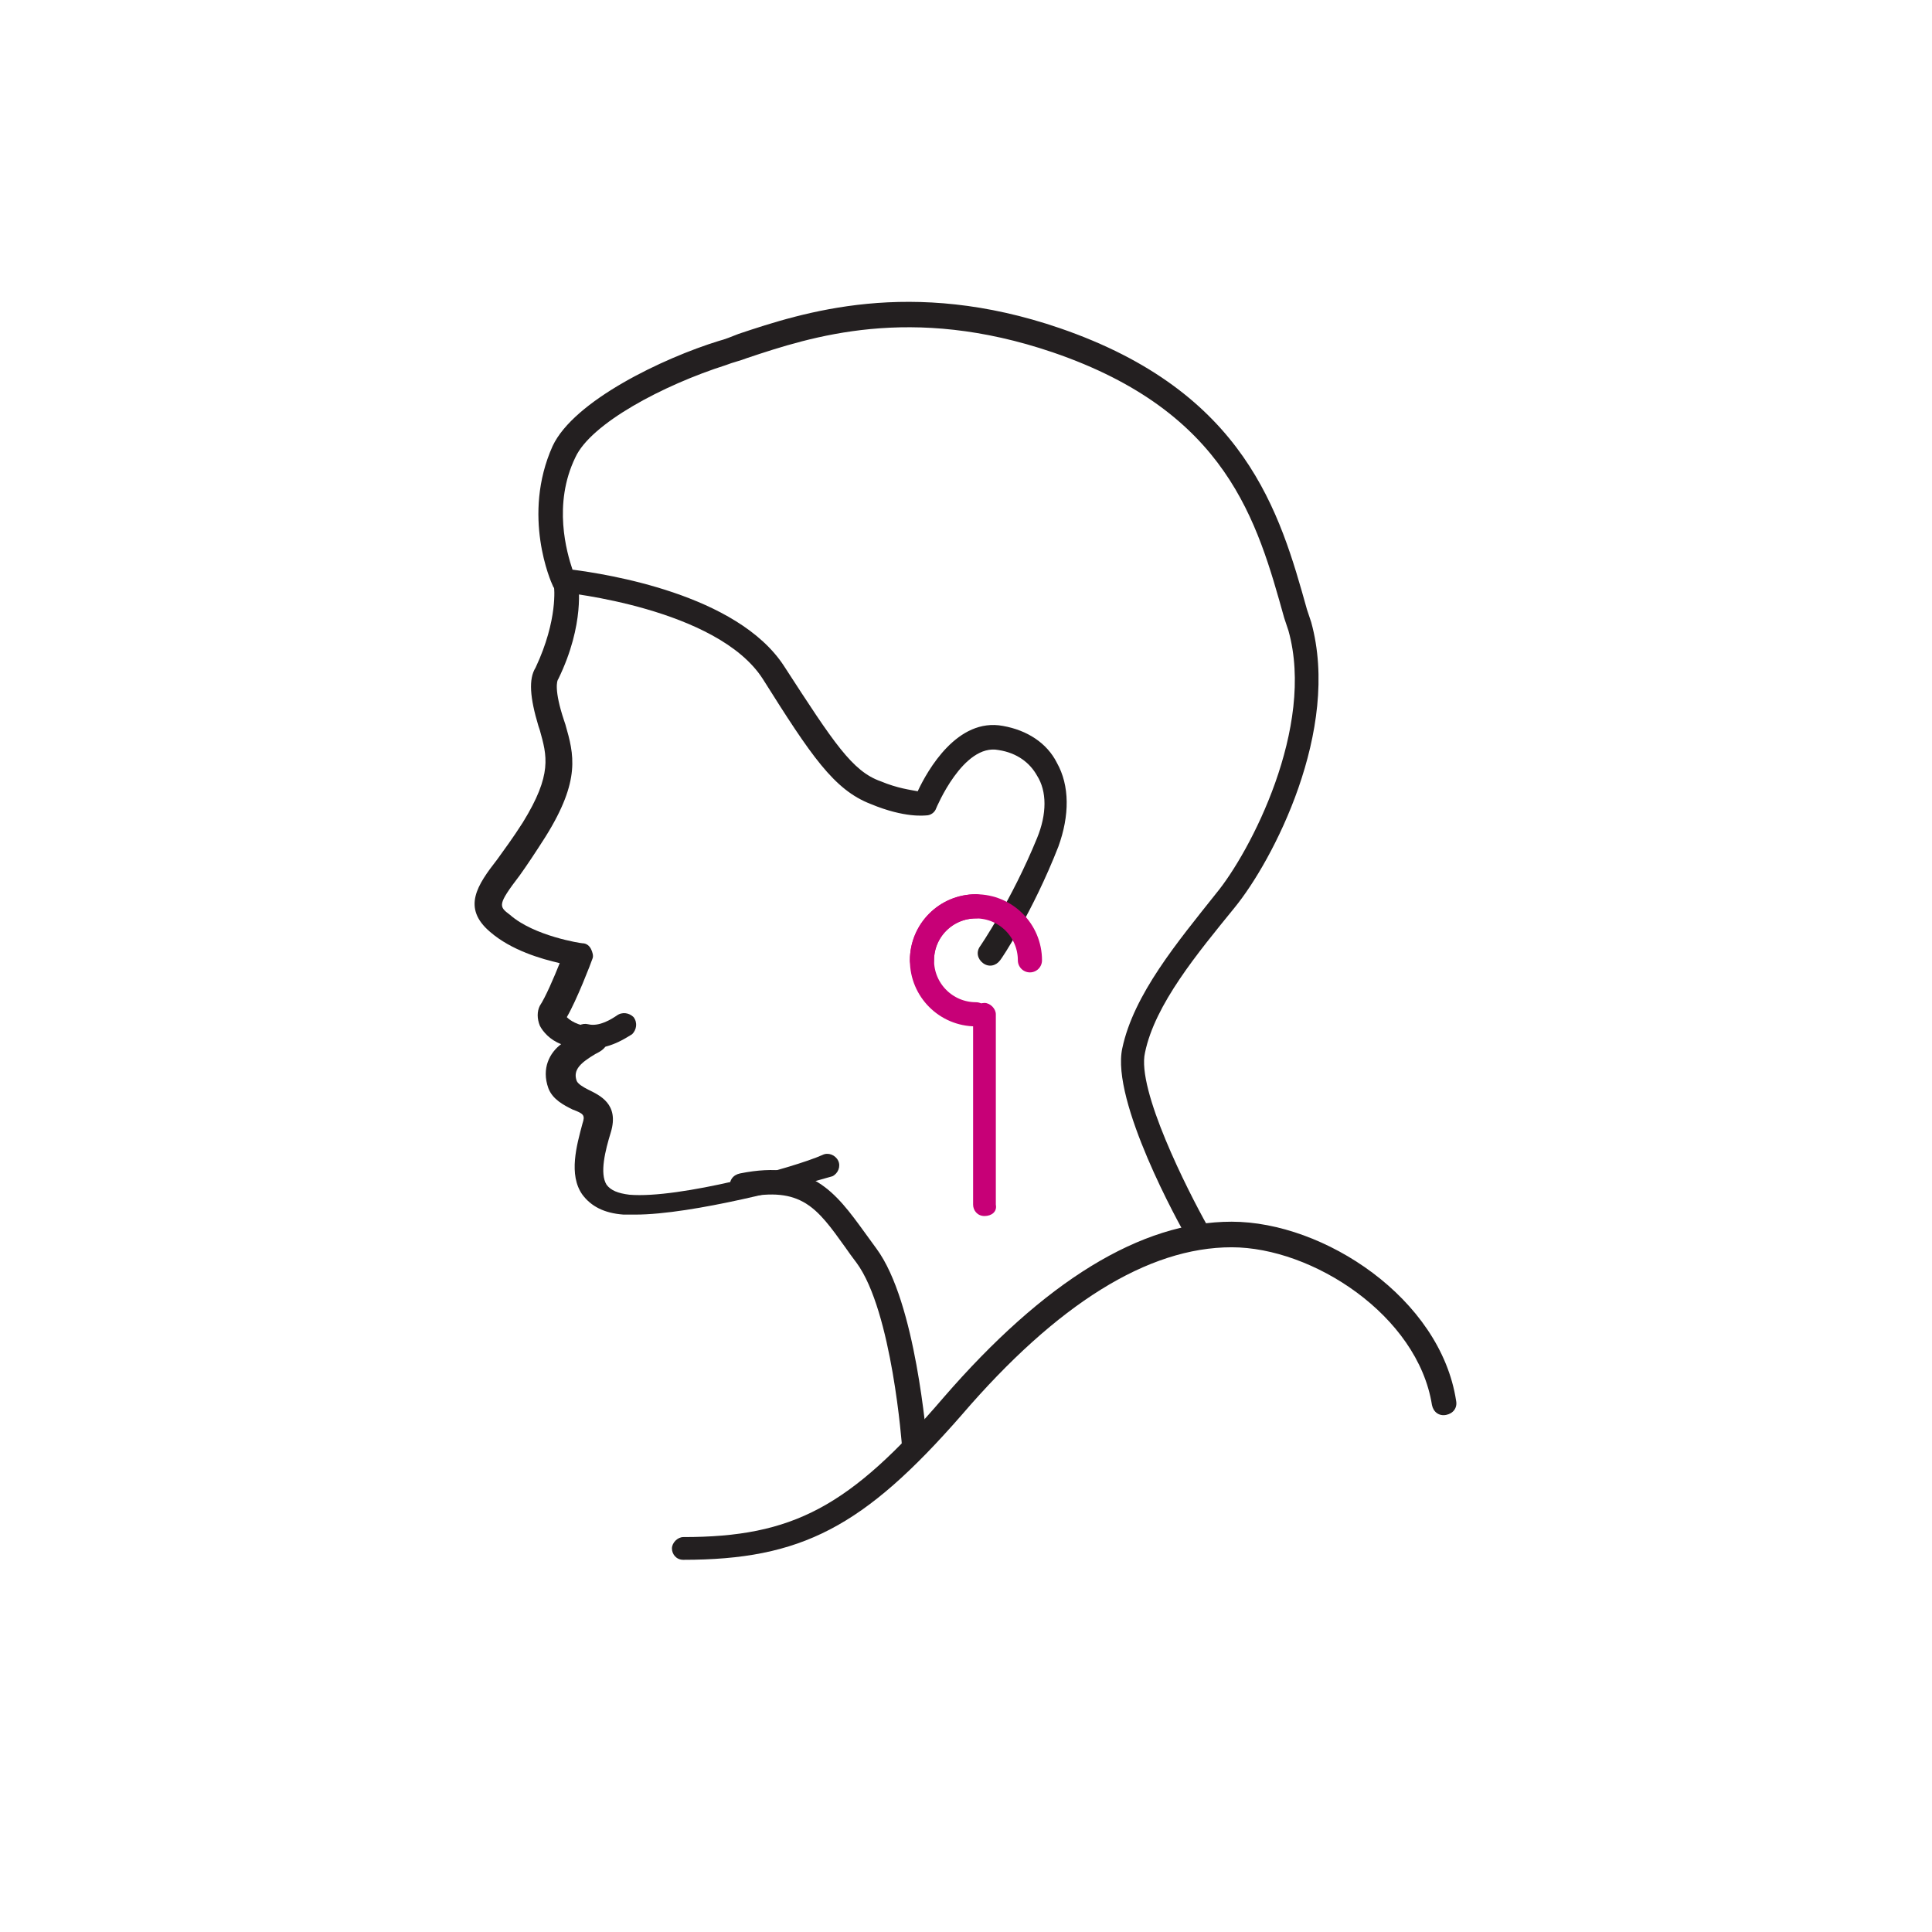 <?xml version="1.0" encoding="utf-8"?>
<!-- Generator: Adobe Illustrator 19.2.1, SVG Export Plug-In . SVG Version: 6.00 Build 0)  -->
<svg version="1.1" id="Layer_3" xmlns="http://www.w3.org/2000/svg" xmlns:xlink="http://www.w3.org/1999/xlink" x="0px" y="0px"
	 viewBox="0 0 136 136" style="enable-background:new 0 0 136 136;" xml:space="preserve">
<style type="text/css">
	.st0{fill:#FFFFFF;}
	.st1{fill:#36ADD7;}
	.st2{fill:#004A70;}
	.st3{fill:#C70077;}
	.st4{fill:#231F20;}
	.st5{fill:none;stroke:#231F20;stroke-width:2;stroke-linecap:round;stroke-linejoin:round;stroke-miterlimit:10;}
	.st6{fill:none;stroke:#231F20;stroke-width:1.7;stroke-linecap:round;stroke-linejoin:round;stroke-miterlimit:10;}
	.st7{fill:none;stroke:#C70077;stroke-width:1.7;stroke-linecap:round;stroke-linejoin:round;stroke-miterlimit:10;}
	.st8{fill:none;stroke:#C70077;stroke-linecap:round;stroke-linejoin:round;stroke-miterlimit:10;}
	.st9{fill:none;stroke:#C70077;stroke-width:1.7;stroke-linecap:round;stroke-linejoin:round;}
	.st10{fill:none;stroke:#C70077;stroke-width:1.7;stroke-linecap:round;stroke-linejoin:round;stroke-dasharray:1.021,5.104;}
	.st11{fill:#FFFFFF;stroke:#C70077;stroke-width:1.7;stroke-linecap:round;stroke-linejoin:round;stroke-miterlimit:10;}
	.st12{fill:#B8D433;}
	
		.st13{fill:none;stroke:#C70077;stroke-width:1.7;stroke-linecap:round;stroke-linejoin:round;stroke-miterlimit:10;stroke-dasharray:1,5;}
	.st14{clip-path:url(#SVGID_2_);}
	.st15{clip-path:url(#SVGID_4_);}
	.st16{clip-path:url(#SVGID_6_);}
	.st17{clip-path:url(#SVGID_8_);}
	.st18{clip-path:url(#SVGID_10_);}
	.st19{clip-path:url(#SVGID_12_);}
	.st20{clip-path:url(#SVGID_14_);}
	.st21{clip-path:url(#SVGID_16_);}
	.st22{clip-path:url(#SVGID_18_);}
	.st23{clip-path:url(#SVGID_20_);}
</style>
<g>
	<path class="st4" d="M44.7,85.5c-0.3,0-0.6,0-0.8,0c-1.4-0.1-2.3-0.6-2.9-1.4c-1-1.4-0.4-3.5,0-5c0.2-0.6,0.1-0.7-0.7-1
		c-0.6-0.3-1.4-0.7-1.7-1.5c-0.5-1.4,0.1-2.5,0.9-3.1c-0.8-0.3-1.3-0.9-1.5-1.3c-0.2-0.5-0.2-1,0-1.4c0.4-0.6,1-2,1.4-3
		c-1.3-0.3-3.4-0.9-4.9-2.2c-2-1.7-0.9-3.3,0.5-5.1c0.5-0.7,1.1-1.5,1.8-2.6c2.1-3.4,1.7-4.7,1.2-6.5l-0.1-0.3
		c-0.6-2-0.7-3.3-0.2-4.1c1.6-3.4,1.3-5.7,1.3-5.7c-0.1-0.5,0.2-0.9,0.7-1c0.5-0.1,0.9,0.2,1,0.7c0,0.1,0.5,2.9-1.4,6.8
		c-0.1,0.1-0.3,0.8,0.4,2.9l0.1,0.3c0.6,2.1,1.1,3.9-1.4,7.9c-0.7,1.1-1.3,2-1.8,2.7c-1.6,2.1-1.5,2.2-0.7,2.8c1.7,1.5,5,2,5.1,2
		c0.3,0,0.5,0.2,0.6,0.4c0.1,0.2,0.2,0.5,0.1,0.7c-0.1,0.3-1.1,2.9-1.8,4.1c0.2,0.2,0.7,0.6,1.8,0.7c0.7,0.1,0.9,0.5,1,0.7
		c0.2,0.7-0.4,1-0.8,1.2c-1,0.6-1.6,1.1-1.3,1.9c0.1,0.2,0.4,0.4,0.8,0.6c0.8,0.4,2.2,1,1.6,3c-0.4,1.3-0.8,2.9-0.3,3.7
		c0.3,0.4,0.8,0.6,1.6,0.7c3.5,0.3,11.6-1.9,13.6-2.8c0.4-0.2,0.9,0,1.1,0.4s0,0.9-0.4,1.1C56.2,83.5,48.8,85.5,44.7,85.5z"/>
</g>
<g>
	<path class="st4" d="M64.3,102.7c-0.4,0-0.8-0.3-0.8-0.8c0-0.1-0.7-9.6-3.2-13c-0.3-0.4-0.6-0.8-0.8-1.1c-2-2.8-3.1-4.3-7.1-3.5
		c-0.5,0.1-0.9-0.2-1-0.7s0.2-0.9,0.7-1c5-1,6.7,1.3,8.8,4.2c0.3,0.4,0.5,0.7,0.8,1.1c2.8,3.8,3.5,13.4,3.6,13.9
		C65.2,102.3,64.9,102.7,64.3,102.7C64.4,102.7,64.4,102.7,64.3,102.7z"/>
</g>
<g>
	<path class="st4" d="M84.3,87.6c-0.3,0-0.6-0.2-0.7-0.4c-0.6-1-5.4-9.7-4.6-13.4c0.8-3.8,3.9-7.5,6.6-10.9c2.4-2.9,7-11.7,5.1-18.5
		l-0.3-0.9c-1.9-6.8-4-14.5-16.3-18.7c-10-3.4-17-1.1-21.5,0.4c-0.5,0.2-1,0.3-1.5,0.5c-4.4,1.4-9.5,4.1-10.6,6.5
		c-1.6,3.3-0.6,6.7-0.2,7.9c2.3,0.3,11.6,1.7,14.9,6.8c3.5,5.4,4.8,7.4,6.8,8.1c1.2,0.5,2.1,0.6,2.6,0.7c0.7-1.5,2.8-5.2,6-4.6
		c1.7,0.3,3.1,1.2,3.8,2.6c0.9,1.6,0.9,3.7,0.1,5.9c-1.8,4.6-4,7.9-4.1,8c-0.3,0.4-0.8,0.5-1.2,0.2c-0.4-0.3-0.5-0.8-0.2-1.2
		c0,0,2.2-3.2,4-7.6c0.7-1.7,0.7-3.3,0-4.4c-0.5-0.9-1.4-1.6-2.7-1.8c-2.5-0.5-4.4,4.1-4.4,4.1c-0.1,0.3-0.4,0.5-0.7,0.5
		c-0.1,0-1.5,0.2-3.9-0.8c-2.6-1-4.2-3.4-7.6-8.8c-3.2-5-14-6.1-14.1-6.1c-0.3,0-0.6-0.2-0.7-0.5c-0.1-0.2-2.2-4.9,0-9.8
		c1.5-3.2,7.8-6.2,11.7-7.4c0.4-0.1,0.9-0.3,1.4-0.5c4.5-1.5,12.1-4,22.6-0.4c13.1,4.5,15.5,13,17.4,19.8l0.3,0.9
		c2.1,7.6-2.7,16.8-5.4,20.1c-2.6,3.2-5.6,6.8-6.3,10.2c-0.6,2.6,3,9.7,4.4,12.2c0.2,0.4,0.1,0.9-0.3,1.2
		C84.6,87.6,84.4,87.6,84.3,87.6z"/>
</g>
<g>
	<path class="st4" d="M41.7,73.8c-0.2,0-0.5,0-0.7-0.1c-0.5-0.1-0.7-0.6-0.6-1c0.1-0.5,0.6-0.7,1-0.6c0.8,0.2,1.7-0.4,2-0.6
		c0.4-0.3,0.9-0.2,1.2,0.1c0.3,0.4,0.2,0.9-0.1,1.2C44.3,72.9,43.1,73.8,41.7,73.8z"/>
</g>
<g>
	<path class="st4" d="M48.1,109.8c-0.5,0-0.8-0.4-0.8-0.8s0.4-0.8,0.8-0.8c7.7,0,11.7-2.1,18.3-9.8c7.1-8.2,13.9-12.4,20.3-12.4h0
		c6.5,0,14.7,5.4,15.8,12.6c0.1,0.5-0.2,0.9-0.7,1c-0.5,0.1-0.9-0.2-1-0.7c-1-6.3-8.4-11.1-14.1-11.1h0c-5.9,0-12.3,4-19,11.8
		C60.8,107.5,56.4,109.8,48.1,109.8z"/>
</g>
<g>
	<path class="st3" d="M69.3,85.6c-0.5,0-0.8-0.4-0.8-0.8V71.4c0-0.5,0.4-0.8,0.8-0.8s0.8,0.4,0.8,0.8v13.4
		C70.2,85.3,69.8,85.6,69.3,85.6z"/>
</g>
<path class="st7" d="M64.9,67.6c0-2.1,1.7-3.8,3.8-3.8s3.8,1.7,3.8,3.8"/>
<path class="st7" d="M68.7,71.4c-2.1,0-3.8-1.7-3.8-3.8s1.7-3.8,3.8-3.8"/>
</svg>
